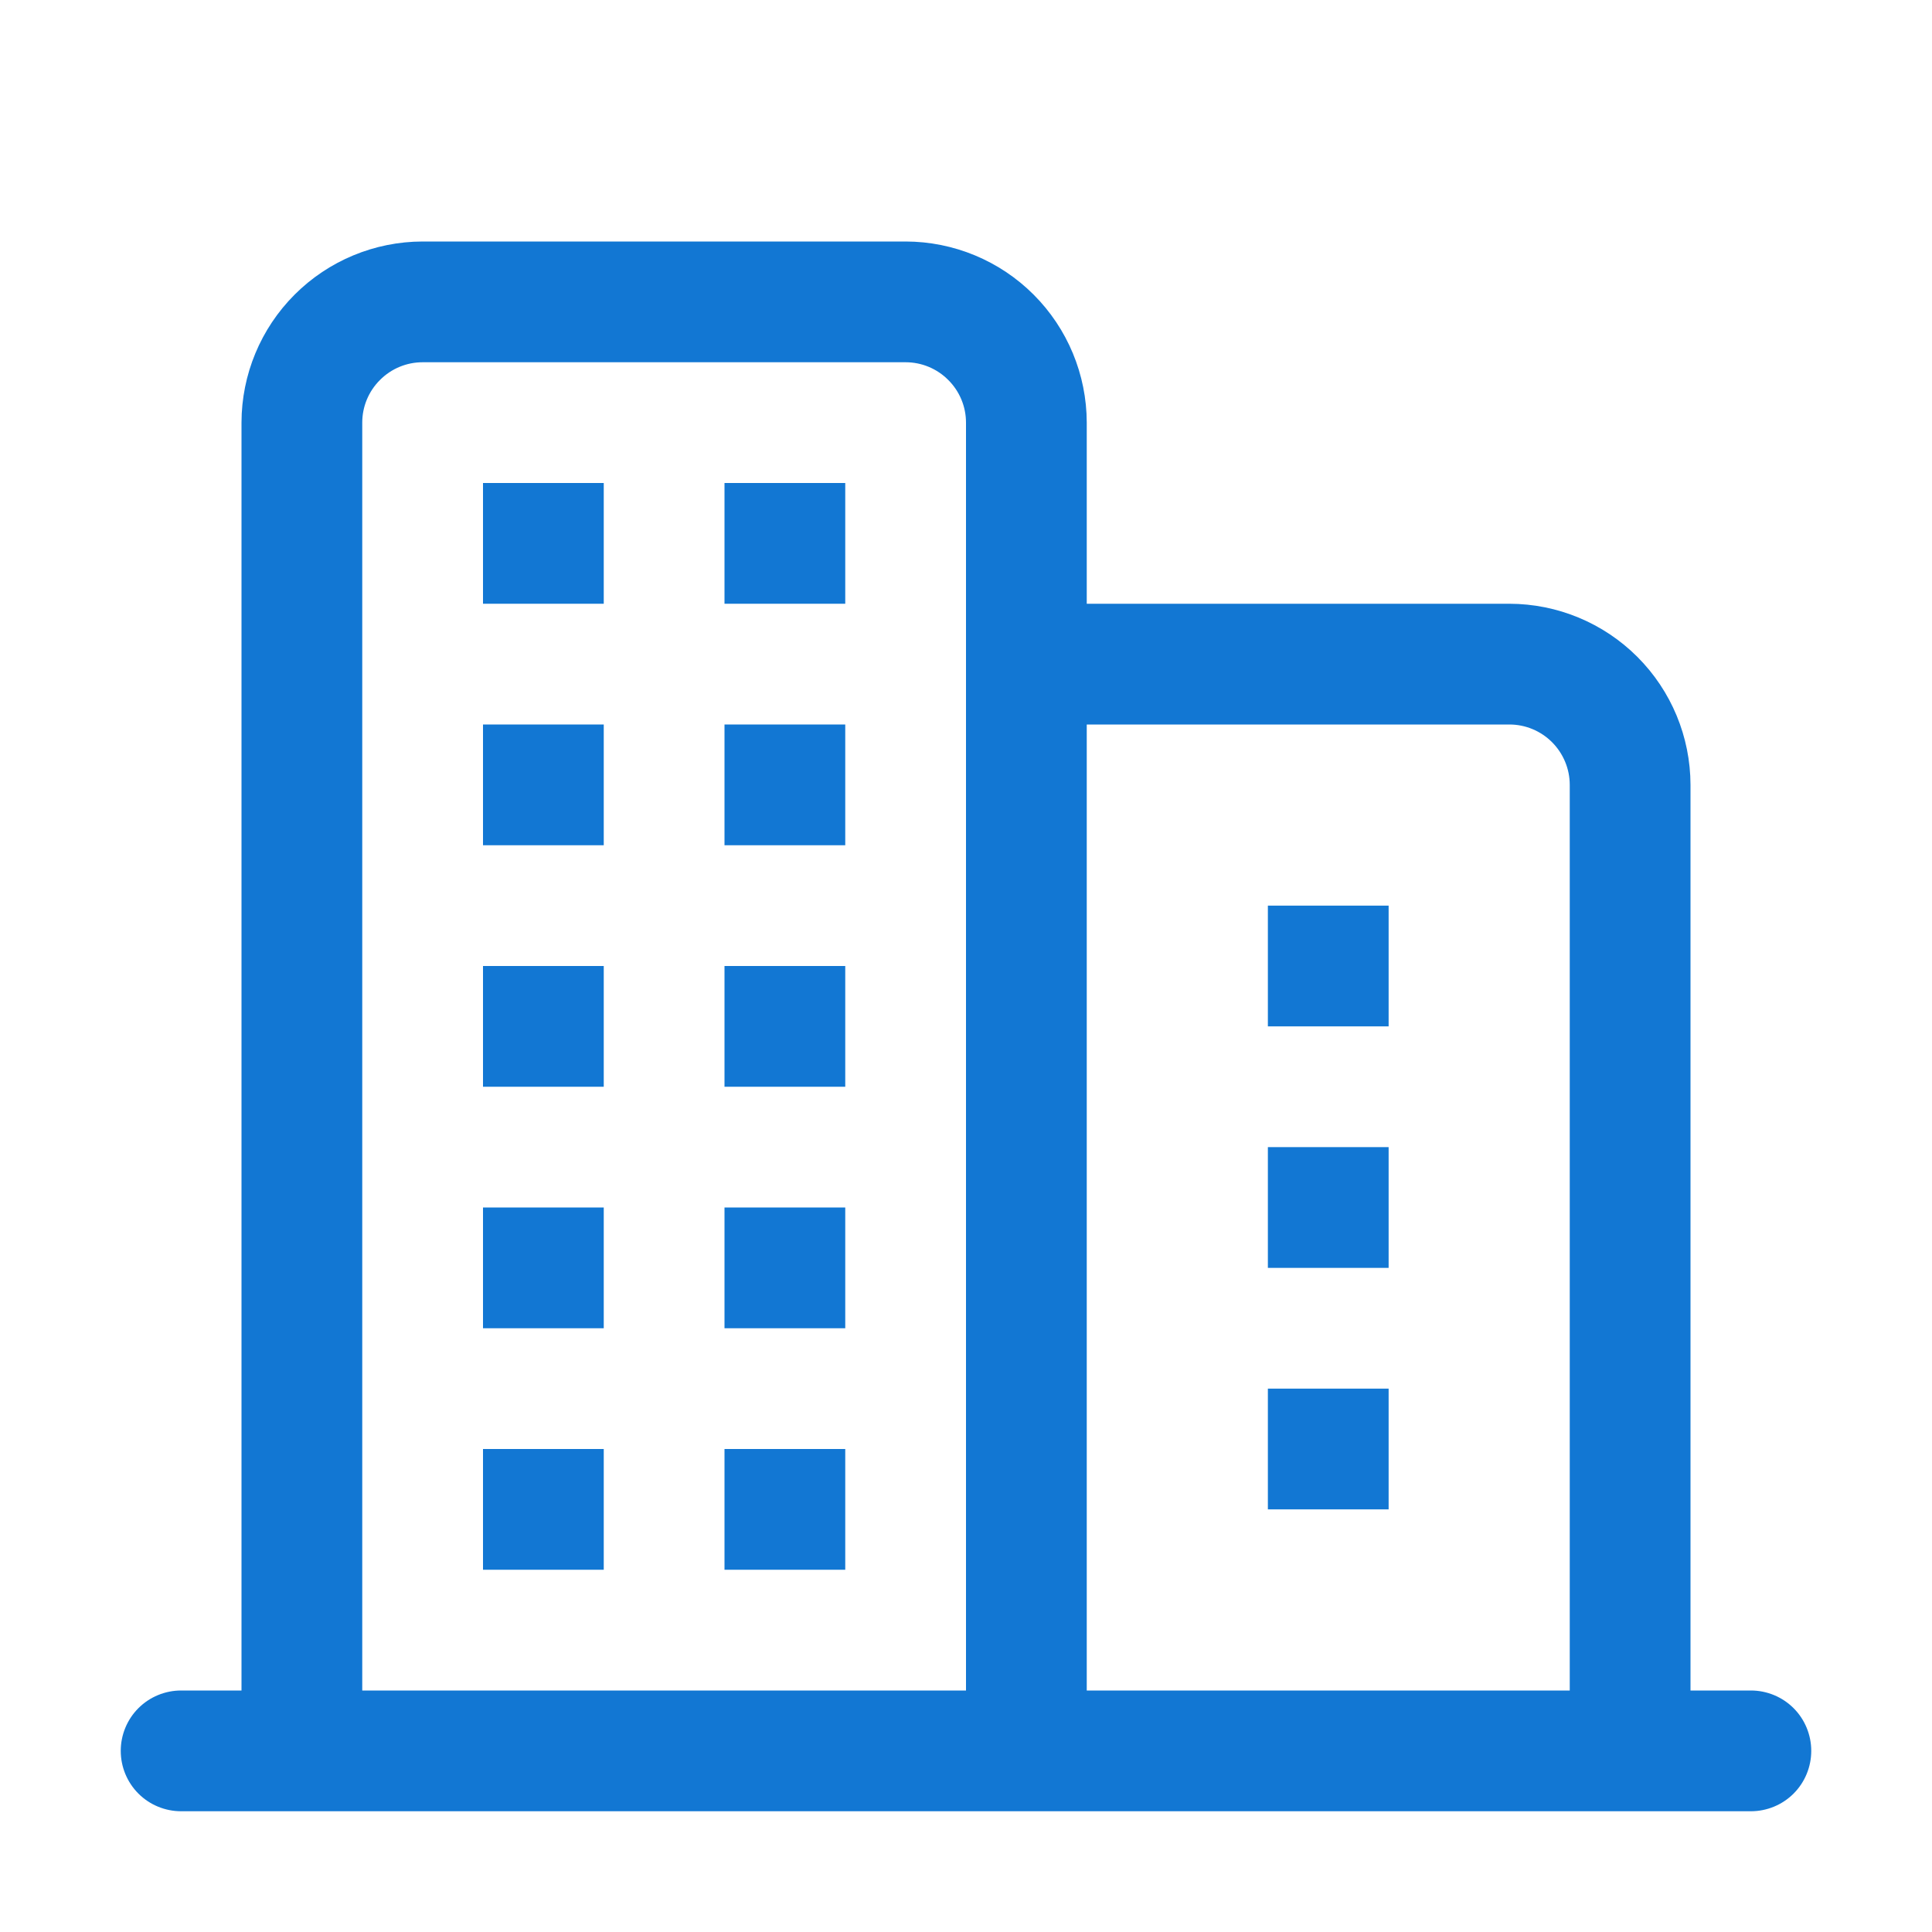 <svg width="28" height="28" viewBox="0 0 28 28" fill="none" xmlns="http://www.w3.org/2000/svg">
<path d="M25.375 24.5H24.5V11.375C24.499 10.679 24.222 10.012 23.73 9.52C23.238 9.028 22.571 8.751 21.875 8.75H15.75V6.125C15.749 5.429 15.472 4.762 14.98 4.27C14.488 3.778 13.821 3.501 13.125 3.5H6.125C5.429 3.501 4.762 3.778 4.27 4.27C3.778 4.762 3.501 5.429 3.5 6.125V24.5H2.625C2.393 24.5 2.17 24.592 2.006 24.756C1.842 24.92 1.75 25.143 1.75 25.375C1.75 25.607 1.842 25.83 2.006 25.994C2.17 26.158 2.393 26.25 2.625 26.25H25.375C25.607 26.25 25.83 26.158 25.994 25.994C26.158 25.83 26.25 25.607 26.25 25.375C26.25 25.143 26.158 24.92 25.994 24.756C25.83 24.592 25.607 24.5 25.375 24.5ZM14 9.625V24.5H5.25V6.125C5.25 5.893 5.342 5.671 5.507 5.507C5.671 5.342 5.893 5.25 6.125 5.25H13.125C13.357 5.25 13.579 5.342 13.743 5.507C13.908 5.671 14 5.893 14 6.125V9.625ZM22.75 24.5H15.75V10.5H21.875C22.107 10.5 22.329 10.592 22.494 10.757C22.657 10.921 22.75 11.143 22.75 11.375V24.5Z" fill="#1277D3"/>
<path d="M8.75 7H7V8.75H8.75V7Z" fill="#1277D3"/>
<path d="M12.25 7H10.5V8.75H12.25V7Z" fill="#1277D3"/>
<path d="M12.25 10.5H10.5V12.25H12.25V10.5Z" fill="#1277D3"/>
<path d="M8.75 10.5H7V12.25H8.75V10.5Z" fill="#1277D3"/>
<path d="M8.75 14H7V15.75H8.75V14Z" fill="#1277D3"/>
<path d="M12.25 14H10.5V15.75H12.25V14Z" fill="#1277D3"/>
<path d="M8.75 17.5H7V19.25H8.75V17.5Z" fill="#1277D3"/>
<path d="M12.25 17.5H10.5V19.25H12.25V17.5Z" fill="#1277D3"/>
<path d="M8.75 21H7V22.75H8.75V21Z" fill="#1277D3"/>
<path d="M12.25 21H10.5V22.75H12.25V21Z" fill="#1277D3"/>
<path d="M20.125 13.125H18.375V14.875H20.125V13.125Z" fill="#1277D3"/>
<path d="M20.125 16.625H18.375V18.375H20.125V16.625Z" fill="#1277D3"/>
<path d="M20.125 20.125H18.375V21.875H20.125V20.125Z" fill="#1277D3"/>
</svg>
